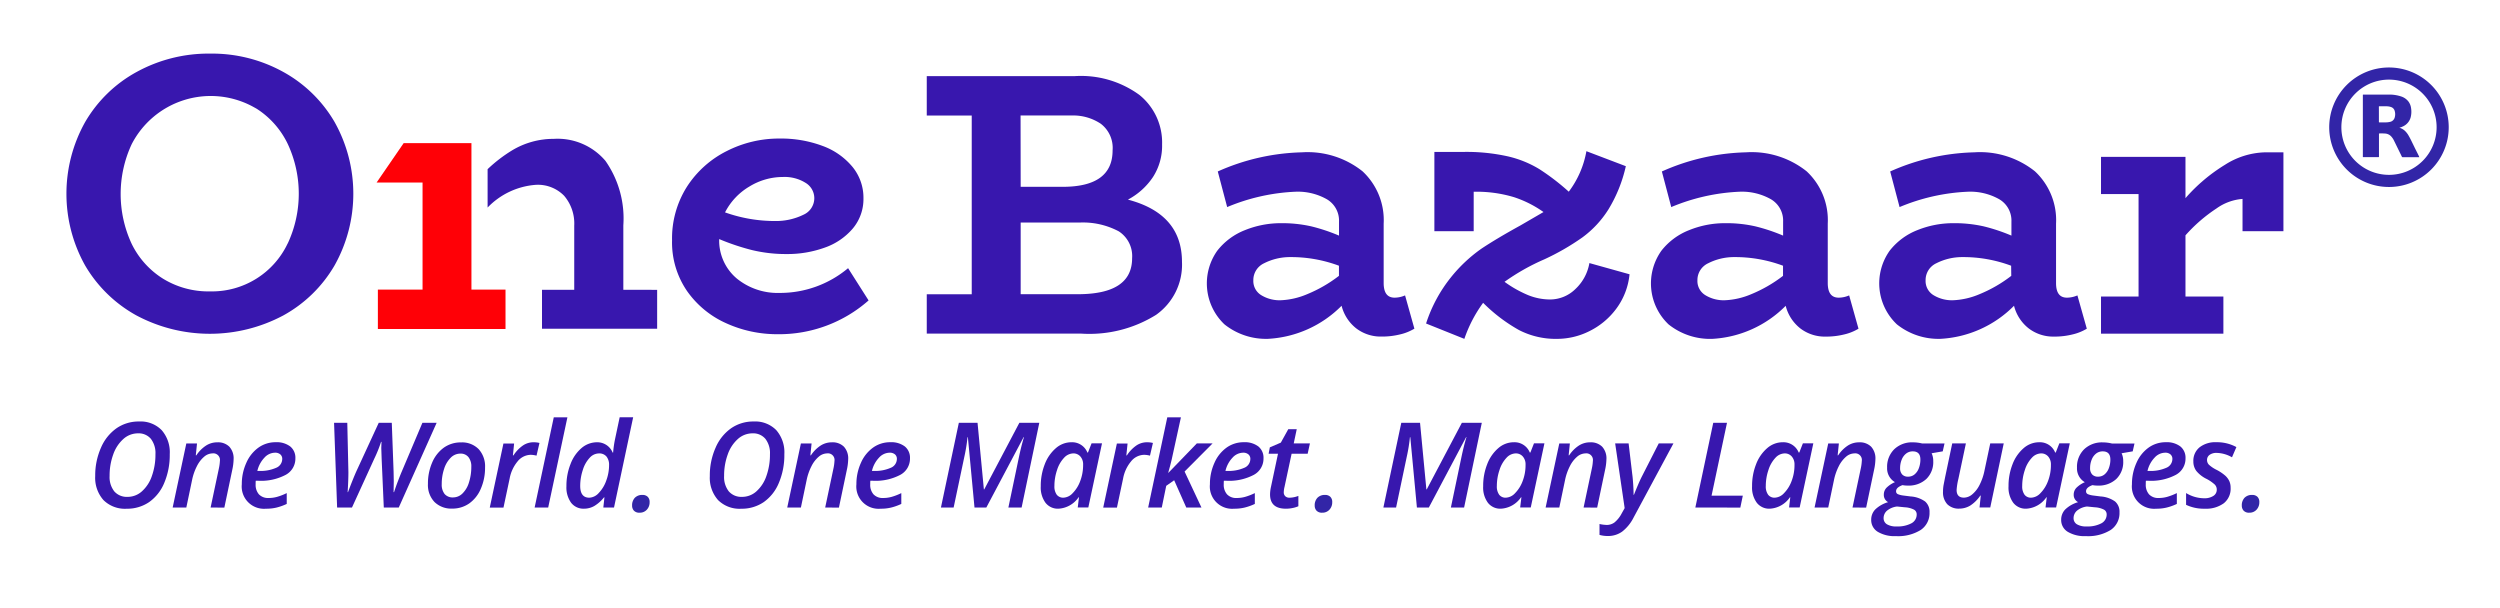 <svg xmlns="http://www.w3.org/2000/svg" xmlns:xlink="http://www.w3.org/1999/xlink" width="189" height="46" viewBox="0 0 189 46"><defs><style>.a{fill:#fff;opacity:0;}.b{clip-path:url(#a);}.c{fill:#3817ae;}.d{fill:#ff0006;}.e{fill:#3225a7;}</style><clipPath id="a"><rect width="183.737" height="40.127"/></clipPath></defs><g transform="translate(-271 -72)"><rect class="a" width="189" height="46" transform="translate(271 72)"/><g transform="translate(52.751 -390.654)"><g transform="translate(220.63 465.12)"><g class="b" transform="translate(0 0)"><g transform="translate(2.643 1.585)"><path class="c" d="M479.711,483.546a5.208,5.208,0,0,0,1.887-1.7,4.357,4.357,0,0,0,.693-2.469,4.615,4.615,0,0,0-1.716-3.745,7.491,7.491,0,0,0-4.9-1.42H464.5v2.98h3.4V490.7h-3.4v2.978h11.691a9.53,9.53,0,0,0,5.646-1.42,4.644,4.644,0,0,0,1.958-4q0-3.635-4.085-4.71m-8.118-6.361h3.862a3.756,3.756,0,0,1,2.2.623,2.292,2.292,0,0,1,.895,2.015q0,2.754-3.775,2.755H471.6Zm4.316,13.511H471.6v-5.417h4.455a5.763,5.763,0,0,1,2.964.666,2.228,2.228,0,0,1,1.006,2.029q0,2.725-4.112,2.722" transform="translate(-399.461 -472.507)"/><path class="c" d="M557.336,506.2a2,2,0,0,1-.794.171q-.824,0-.824-1.11v-4.484a5.037,5.037,0,0,0-1.6-3.96,6.66,6.66,0,0,0-4.585-1.433,16.488,16.488,0,0,0-6.356,1.447l.71,2.692a14.957,14.957,0,0,1,5.164-1.161,4.45,4.45,0,0,1,2.369.568,1.869,1.869,0,0,1,.922,1.7v1.05a13.568,13.568,0,0,0-2.1-.7,9.963,9.963,0,0,0-2.271-.239,7.216,7.216,0,0,0-2.739.525,4.944,4.944,0,0,0-2.086,1.547,4.266,4.266,0,0,0,.538,5.578,5.029,5.029,0,0,0,3.291,1.093,8.46,8.46,0,0,0,5.562-2.5,3.151,3.151,0,0,0,1.12,1.719,3.045,3.045,0,0,0,1.887.609,5.651,5.651,0,0,0,1.447-.171,3.674,3.674,0,0,0,1.05-.427Zm-5-1.477a10.341,10.341,0,0,1-2.412,1.39,5.681,5.681,0,0,1-1.985.454,2.649,2.649,0,0,1-1.474-.383,1.25,1.25,0,0,1-.6-1.12,1.4,1.4,0,0,1,.81-1.292,4.321,4.321,0,0,1,1.972-.468,10.364,10.364,0,0,1,3.691.653v.767Z" transform="translate(-456.137 -487.919)"/><path class="c" d="M615.647,503.531a3.5,3.5,0,0,1-1.066,1.972,2.739,2.739,0,0,1-1.915.78,4.435,4.435,0,0,1-1.646-.326,8.721,8.721,0,0,1-1.789-1.009,16.426,16.426,0,0,1,3.011-1.7,18.176,18.176,0,0,0,2.883-1.662,7.705,7.705,0,0,0,1.972-2.129,10.813,10.813,0,0,0,1.305-3.25l-2.981-1.134a7.136,7.136,0,0,1-1.333,3.062,17.231,17.231,0,0,0-2.214-1.7,8.06,8.06,0,0,0-2.369-.966,14.359,14.359,0,0,0-3.391-.34h-2.186v5.991H606.9v-2.981a9.815,9.815,0,0,1,3.051.411,8.362,8.362,0,0,1,2.227,1.123l-1.76,1.022q-1.815,1-2.951,1.76a11.216,11.216,0,0,0-2.3,2.17A10.957,10.957,0,0,0,603.3,508.1l2.894,1.161a10.13,10.13,0,0,1,1.419-2.725,12.353,12.353,0,0,0,2.712,2.059,6.051,6.051,0,0,0,2.88.666,5.461,5.461,0,0,0,2.439-.582,5.6,5.6,0,0,0,2.029-1.689,5.21,5.21,0,0,0,1.009-2.611Z" transform="translate(-500.513 -487.694)"/><path class="c" d="M680.786,506.2a2,2,0,0,1-.794.171q-.824,0-.824-1.11v-4.484a5.038,5.038,0,0,0-1.6-3.96,6.66,6.66,0,0,0-4.585-1.433,16.489,16.489,0,0,0-6.356,1.447l.71,2.692a14.958,14.958,0,0,1,5.165-1.161,4.451,4.451,0,0,1,2.369.568,1.87,1.87,0,0,1,.922,1.7v1.05a13.564,13.564,0,0,0-2.1-.7,9.806,9.806,0,0,0-2.271-.239,7.165,7.165,0,0,0-2.739.528,4.945,4.945,0,0,0-2.086,1.547,4.266,4.266,0,0,0,.539,5.578,5.028,5.028,0,0,0,3.29,1.093,8.46,8.46,0,0,0,5.562-2.5,3.149,3.149,0,0,0,1.12,1.719,3.043,3.043,0,0,0,1.887.609,5.645,5.645,0,0,0,1.447-.171,3.67,3.67,0,0,0,1.05-.427Zm-5-1.477a10.433,10.433,0,0,1-2.412,1.39,5.681,5.681,0,0,1-1.985.454,2.649,2.649,0,0,1-1.474-.383,1.25,1.25,0,0,1-.6-1.12,1.4,1.4,0,0,1,.81-1.292,4.313,4.313,0,0,1,1.972-.468,10.363,10.363,0,0,1,3.69.653l0,.767Z" transform="translate(-546.014 -487.919)"/><path class="c" d="M744.241,506.2a2,2,0,0,1-.794.171q-.824,0-.821-1.11v-4.484a5.037,5.037,0,0,0-1.6-3.96,6.654,6.654,0,0,0-4.583-1.433,16.488,16.488,0,0,0-6.356,1.447l.71,2.692a14.944,14.944,0,0,1,5.165-1.161,4.45,4.45,0,0,1,2.369.568,1.869,1.869,0,0,1,.922,1.7v1.05a13.556,13.556,0,0,0-2.1-.7,9.958,9.958,0,0,0-2.271-.239,7.229,7.229,0,0,0-2.741.525,4.946,4.946,0,0,0-2.086,1.547,4.26,4.26,0,0,0,.541,5.578,5.03,5.03,0,0,0,3.291,1.093,8.46,8.46,0,0,0,5.562-2.5,3.151,3.151,0,0,0,1.12,1.719,3.051,3.051,0,0,0,1.885.612,5.643,5.643,0,0,0,1.447-.171,3.671,3.671,0,0,0,1.05-.427Zm-5-1.477a10.338,10.338,0,0,1-2.412,1.39,5.68,5.68,0,0,1-1.985.454,2.674,2.674,0,0,1-1.48-.383,1.248,1.248,0,0,1-.6-1.12,1.4,1.4,0,0,1,.808-1.292,4.32,4.32,0,0,1,1.971-.468,10.339,10.339,0,0,1,3.688.653Z" transform="translate(-592.213 -487.919)"/><path class="c" d="M803.294,495.4a5.893,5.893,0,0,0-2.994.936,12.881,12.881,0,0,0-2.994,2.526V495.74H790.92v2.812h2.839V506.3H790.92v2.809h9.252V506.3h-2.866v-4.626a11.74,11.74,0,0,1,2.341-2.029,3.886,3.886,0,0,1,1.972-.723v2.439h3.092V495.4Z" transform="translate(-637.108 -487.934)"/><path class="d" d="M318.724,503.914V492.84H313.6l-2.048,2.981h3.476v8.094h-3.378v2.978H321.3v-2.978Z" transform="translate(-288.107 -486.07)"/><path class="c" d="M245.625,473.131a10.147,10.147,0,0,0-3.892-3.8,11.123,11.123,0,0,0-5.513-1.382,11.294,11.294,0,0,0-5.556,1.382,10.094,10.094,0,0,0-3.908,3.8,11.106,11.106,0,0,0,0,10.829,10.188,10.188,0,0,0,3.892,3.788,11.808,11.808,0,0,0,11.085,0,10.11,10.11,0,0,0,3.892-3.8,11.08,11.08,0,0,0,0-10.816m-3.552,9.168a6.33,6.33,0,0,1-5.855,3.625,6.557,6.557,0,0,1-3.579-.966,6.425,6.425,0,0,1-2.361-2.63,8.934,8.934,0,0,1,0-7.53,6.721,6.721,0,0,1,9.053-2.9c.136.071.267.144.4.22a6.47,6.47,0,0,1,2.347,2.66,8.9,8.9,0,0,1,0,7.52" transform="translate(-225.348 -467.947)"/><path class="c" d="M352.681,503.037v-4.873a7.587,7.587,0,0,0-1.352-4.874,4.742,4.742,0,0,0-3.908-1.664,6.063,6.063,0,0,0-3.163.878,10.91,10.91,0,0,0-1.838,1.414v2.9a5.624,5.624,0,0,1,3.636-1.716,2.766,2.766,0,0,1,2.154.832,3.223,3.223,0,0,1,.759,2.257v4.844h-2.437v2.943h8.705V503.04Z" transform="translate(-310.581 -485.179)"/><path class="c" d="M407,501.343a8.005,8.005,0,0,1-5.17,1.871,4.894,4.894,0,0,1-3.239-1.085,3.748,3.748,0,0,1-1.335-2.986,17.381,17.381,0,0,0,2.48.832,10.974,10.974,0,0,0,2.63.3,8.287,8.287,0,0,0,2.839-.476,4.9,4.9,0,0,0,2.138-1.439,3.458,3.458,0,0,0,.819-2.3,3.68,3.68,0,0,0-.819-2.363,5.284,5.284,0,0,0-2.257-1.591,8.952,8.952,0,0,0-3.283-.563,8.69,8.69,0,0,0-3.981.949,7.647,7.647,0,0,0-3,2.687,7.292,7.292,0,0,0-1.129,4.055,6.492,6.492,0,0,0,1.129,3.832,7.183,7.183,0,0,0,2.956,2.437,9.3,9.3,0,0,0,3.908.832,10.215,10.215,0,0,0,6.864-2.554Zm-7.473-6.165a4.845,4.845,0,0,1,2.54-.729,2.986,2.986,0,0,1,1.724.446,1.352,1.352,0,0,1,.655,1.161,1.368,1.368,0,0,1-.819,1.246,4.72,4.72,0,0,1-2.154.476,11.221,11.221,0,0,1-3.775-.653,4.81,4.81,0,0,1,1.828-1.947" transform="translate(-347.909 -485.12)"/><g transform="translate(171.065 1.051)"><path class="e" d="M530.36,474.337a4.517,4.517,0,1,1,4.517,4.517h0A4.518,4.518,0,0,1,530.36,474.337Zm.919,0a3.6,3.6,0,1,0,3.606-3.6,3.6,3.6,0,0,0-3.606,3.6Z" transform="translate(-530.36 -469.82)"/><path class="e" d="M543.974,482.088h-1.254a.059.059,0,0,1-.063-.041l-.587-1.2a1.341,1.341,0,0,0-.212-.321.684.684,0,0,0-.443-.223,4.345,4.345,0,0,0-.462-.008c-.025,0-.025.014-.025.033v1.719c0,.033-.008.038-.038.038h-1.142c-.03,0-.038-.008-.038-.035v-4.659c0-.027.008-.035.035-.035h1.923a2.874,2.874,0,0,1,.935.141,1.142,1.142,0,0,1,.552.383,1.058,1.058,0,0,1,.2.5,1.707,1.707,0,0,1-.035.713,1.057,1.057,0,0,1-.585.672,1.553,1.553,0,0,1-.264.1.96.96,0,0,1,.37.19,1.5,1.5,0,0,1,.334.416c.144.247.264.511.389.767s.264.528.394.791A.143.143,0,0,0,543.974,482.088Zm-3.051-3.236v.571c0,.03.008.035.035.035h.487a1.339,1.339,0,0,0,.294-.033.462.462,0,0,0,.378-.332.869.869,0,0,0,0-.5.42.42,0,0,0-.275-.294,1.026,1.026,0,0,0-.34-.057h-.547c-.03,0-.035.008-.035.035C540.923,478.469,540.923,478.662,540.923,478.852Z" transform="translate(-537.167 -475.308)"/></g><g transform="translate(2.174 27.499)"><path class="c" d="M279.975,917.327a5.4,5.4,0,0,1-.416,2.178,3.307,3.307,0,0,1-1.145,1.452,2.937,2.937,0,0,1-1.694.5,2.3,2.3,0,0,1-1.757-.655,2.534,2.534,0,0,1-.623-1.811,5.176,5.176,0,0,1,.432-2.138,3.453,3.453,0,0,1,1.18-1.48,2.927,2.927,0,0,1,1.7-.511,2.228,2.228,0,0,1,1.711.653A2.535,2.535,0,0,1,279.975,917.327Zm-2.4-1.569a1.646,1.646,0,0,0-1.1.421,2.775,2.775,0,0,0-.77,1.167,4.649,4.649,0,0,0-.277,1.632,1.738,1.738,0,0,0,.356,1.169,1.253,1.253,0,0,0,1,.413,1.612,1.612,0,0,0,1.088-.419,2.722,2.722,0,0,0,.753-1.161,4.8,4.8,0,0,0,.269-1.645,1.761,1.761,0,0,0-.345-1.161A1.2,1.2,0,0,0,277.571,915.758Z" transform="translate(-274.34 -914.547)"/><path class="c" d="M298.739,925.583l.623-2.945a3.414,3.414,0,0,0,.079-.574.5.5,0,0,0-.566-.574.988.988,0,0,0-.623.25,2.265,2.265,0,0,0-.552.721,4.093,4.093,0,0,0-.367,1.066l-.43,2.056H295.87l1.033-4.846h.808l-.092.9h.041a2.58,2.58,0,0,1,.751-.75,1.569,1.569,0,0,1,.838-.234,1.21,1.21,0,0,1,.908.332,1.308,1.308,0,0,1,.321.947,4.1,4.1,0,0,1-.1.794l-.6,2.861Z" transform="translate(-290.015 -918.763)"/><path class="c" d="M316.923,925.656a1.685,1.685,0,0,1-1.833-1.847,3.866,3.866,0,0,1,.34-1.615,2.776,2.776,0,0,1,.919-1.156,2.208,2.208,0,0,1,1.3-.408,1.7,1.7,0,0,1,1.1.318,1.093,1.093,0,0,1,.392.9,1.39,1.39,0,0,1-.729,1.246,3.993,3.993,0,0,1-2.08.449h-.188l-.008.136v.128a1.092,1.092,0,0,0,.248.762.949.949,0,0,0,.74.277,2.341,2.341,0,0,0,.626-.084,4.254,4.254,0,0,0,.737-.286v.819a4.169,4.169,0,0,1-.772.275A3.209,3.209,0,0,1,316.923,925.656Zm.666-4.234a1.1,1.1,0,0,0-.791.378,2.164,2.164,0,0,0-.533,1h.128a2.928,2.928,0,0,0,1.289-.234.725.725,0,0,0,.465-.664.437.437,0,0,0-.141-.348A.587.587,0,0,0,317.589,921.422Z" transform="translate(-304.008 -918.748)"/><path class="c" d="M345.637,921.637h-1.131l-.163-3.691-.027-.81.016-.465H344.3a10.1,10.1,0,0,1-.514,1.275l-1.686,3.691h-1.123l-.231-6.407h1l.084,3.726q0,.6-.057,1.517h.027q.363-.967.623-1.556l1.7-3.685h.987l.136,3.677.014.74-.014.824h.035c.082-.256.185-.547.307-.865s.212-.544.267-.669l1.569-3.707h1.077Z" transform="translate(-322.689 -914.817)"/><path class="c" d="M371.149,922.573a3.922,3.922,0,0,1-.321,1.61,2.584,2.584,0,0,1-.878,1.112,2.2,2.2,0,0,1-1.286.389,1.81,1.81,0,0,1-1.338-.5,1.862,1.862,0,0,1-.495-1.365,3.983,3.983,0,0,1,.313-1.6,2.673,2.673,0,0,1,.878-1.134,2.194,2.194,0,0,1,1.305-.405,1.758,1.758,0,0,1,1.338.509A1.917,1.917,0,0,1,371.149,922.573Zm-1.039-.046a1.13,1.13,0,0,0-.215-.734.747.747,0,0,0-.615-.266,1.015,1.015,0,0,0-.729.313,2.079,2.079,0,0,0-.5.851,3.592,3.592,0,0,0-.177,1.145,1.133,1.133,0,0,0,.218.745.794.794,0,0,0,.642.258,1.007,1.007,0,0,0,.71-.3,1.935,1.935,0,0,0,.489-.835A3.846,3.846,0,0,0,370.11,922.527Z" transform="translate(-341.677 -918.784)"/><path class="c" d="M387.305,920.64a1.866,1.866,0,0,1,.473.052l-.223.96a1.8,1.8,0,0,0-.446-.063,1.3,1.3,0,0,0-.987.5,2.822,2.822,0,0,0-.6,1.3l-.465,2.192H384.02l1.033-4.846h.808l-.092.9h.041a2.665,2.665,0,0,1,.726-.756A1.413,1.413,0,0,1,387.305,920.64Z" transform="translate(-354.192 -918.755)"/><path class="c" d="M397.515,920.531H396.49l1.447-6.821h1.031Z" transform="translate(-363.27 -913.71)"/><path class="c" d="M407.65,915.595a1.256,1.256,0,0,1,1.175.781h.035a8.092,8.092,0,0,1,.163-1.1l.332-1.569h1.02l-1.447,6.821h-.808l.084-.772h-.03a2.715,2.715,0,0,1-.745.661,1.576,1.576,0,0,1-.761.2,1.179,1.179,0,0,1-.982-.446,1.972,1.972,0,0,1-.356-1.259,4.45,4.45,0,0,1,.313-1.678,2.941,2.941,0,0,1,.84-1.21A1.807,1.807,0,0,1,407.65,915.595Zm-.587,4.191a1.019,1.019,0,0,0,.713-.359,2.565,2.565,0,0,0,.566-.938,3.375,3.375,0,0,0,.212-1.169.994.994,0,0,0-.19-.639.7.7,0,0,0-.582-.242.955.955,0,0,0-.7.337,2.365,2.365,0,0,0-.517.925,3.84,3.84,0,0,0-.193,1.2Q406.374,919.786,407.062,919.786Z" transform="translate(-369.706 -913.71)"/><path class="e" d="M423.587,936.079a.823.823,0,0,1,.207-.585.768.768,0,0,1,.576-.217.554.554,0,0,1,.394.139.535.535,0,0,1,.147.408.807.807,0,0,1-.212.571.711.711,0,0,1-.549.226.549.549,0,0,1-.43-.158.56.56,0,0,1-.133-.383" transform="translate(-382.998 -929.411)"/><g transform="translate(46.464)"><path class="c" d="M450.825,917.327a5.4,5.4,0,0,1-.416,2.178,3.307,3.307,0,0,1-1.145,1.452,2.937,2.937,0,0,1-1.694.5,2.3,2.3,0,0,1-1.757-.655,2.534,2.534,0,0,1-.623-1.811,5.176,5.176,0,0,1,.432-2.138,3.453,3.453,0,0,1,1.18-1.48,2.927,2.927,0,0,1,1.7-.511,2.228,2.228,0,0,1,1.711.653A2.547,2.547,0,0,1,450.825,917.327Zm-2.407-1.569a1.645,1.645,0,0,0-1.1.421,2.775,2.775,0,0,0-.77,1.167,4.649,4.649,0,0,0-.277,1.632,1.738,1.738,0,0,0,.356,1.169,1.254,1.254,0,0,0,1,.413,1.612,1.612,0,0,0,1.088-.419,2.722,2.722,0,0,0,.753-1.161,4.8,4.8,0,0,0,.269-1.645,1.761,1.761,0,0,0-.345-1.161A1.2,1.2,0,0,0,448.418,915.758Z" transform="translate(-445.19 -914.547)"/><path class="c" d="M469.579,925.583l.623-2.945a3.414,3.414,0,0,0,.079-.574.5.5,0,0,0-.566-.574.988.988,0,0,0-.623.25,2.269,2.269,0,0,0-.552.721,4.105,4.105,0,0,0-.367,1.066l-.43,2.056H466.71l1.033-4.846h.808l-.092.9h.041a2.578,2.578,0,0,1,.751-.75,1.569,1.569,0,0,1,.838-.234,1.21,1.21,0,0,1,.908.332,1.308,1.308,0,0,1,.321.947,4.1,4.1,0,0,1-.1.794l-.6,2.861Z" transform="translate(-460.857 -918.763)"/><path class="c" d="M487.773,925.656a1.685,1.685,0,0,1-1.833-1.847,3.867,3.867,0,0,1,.34-1.615,2.777,2.777,0,0,1,.919-1.156,2.207,2.207,0,0,1,1.3-.408,1.7,1.7,0,0,1,1.1.318,1.093,1.093,0,0,1,.392.9,1.39,1.39,0,0,1-.729,1.246,3.994,3.994,0,0,1-2.081.449h-.188l-.008.136v.128a1.093,1.093,0,0,0,.247.762.949.949,0,0,0,.74.277,2.341,2.341,0,0,0,.626-.084,4.257,4.257,0,0,0,.737-.286v.819a4.171,4.171,0,0,1-.772.275A3.223,3.223,0,0,1,487.773,925.656Zm.666-4.234a1.1,1.1,0,0,0-.791.378,2.164,2.164,0,0,0-.533,1h.128a2.928,2.928,0,0,0,1.289-.234A.725.725,0,0,0,489,921.9a.438.438,0,0,0-.141-.348A.6.6,0,0,0,488.439,921.422Z" transform="translate(-474.858 -918.748)"/><path class="c" d="M511.97,921.637l-.5-5.32h-.027a12.669,12.669,0,0,1-.242,1.49l-.808,3.829h-.96l1.354-6.407H512.2l.479,5.037h.027l2.657-5.037h1.507l-1.338,6.407h-1l.8-3.821c.114-.544.239-1.042.378-1.5h-.027l-2.818,5.32Z" transform="translate(-491.96 -914.817)"/><path class="c" d="M538.525,925.663a1.179,1.179,0,0,1-.976-.446,1.942,1.942,0,0,1-.359-1.251,4.447,4.447,0,0,1,.3-1.656,3,3,0,0,1,.84-1.221,1.786,1.786,0,0,1,1.175-.449,1.246,1.246,0,0,1,1.21.778h.043l.272-.694h.789l-1.034,4.846h-.8l.093-.772h-.027A1.974,1.974,0,0,1,538.525,925.663Zm.375-.832a1.013,1.013,0,0,0,.7-.34,2.533,2.533,0,0,0,.569-.908,3.418,3.418,0,0,0,.223-1.246.894.894,0,0,0-.207-.62.687.687,0,0,0-.538-.234.975.975,0,0,0-.7.337,2.37,2.37,0,0,0-.525.919,3.734,3.734,0,0,0-.2,1.2,1.063,1.063,0,0,0,.177.669A.617.617,0,0,0,538.9,924.831Z" transform="translate(-512.17 -918.756)"/><path class="c" d="M557.835,920.64a1.868,1.868,0,0,1,.473.052l-.223.96a1.8,1.8,0,0,0-.446-.063,1.3,1.3,0,0,0-.987.5,2.822,2.822,0,0,0-.6,1.3l-.465,2.192H554.55l1.033-4.846h.808l-.093.9h.041a2.666,2.666,0,0,1,.726-.756A1.427,1.427,0,0,1,557.835,920.64Z" transform="translate(-524.809 -918.755)"/><path class="c" d="M570.72,915.682h1.191l-2.116,2.127,1.276,2.722h-1.148l-.916-2.064-.6.421-.337,1.643H567.04l1.447-6.821h1.031q-.591,2.75-.7,3.2c-.071.3-.158.631-.261.993h.016Z" transform="translate(-533.902 -913.71)"/><path class="c" d="M586.043,925.656a1.685,1.685,0,0,1-1.833-1.847,3.865,3.865,0,0,1,.34-1.615,2.778,2.778,0,0,1,.919-1.156,2.208,2.208,0,0,1,1.3-.408,1.7,1.7,0,0,1,1.1.318,1.093,1.093,0,0,1,.392.9,1.39,1.39,0,0,1-.729,1.246,3.994,3.994,0,0,1-2.081.449h-.188l-.008.136v.128a1.091,1.091,0,0,0,.248.762.94.94,0,0,0,.74.277,2.341,2.341,0,0,0,.625-.084,4.5,4.5,0,0,0,.737-.286v.819a4.174,4.174,0,0,1-.772.275A3.208,3.208,0,0,1,586.043,925.656Zm.666-4.234a1.1,1.1,0,0,0-.792.378,2.164,2.164,0,0,0-.533,1h.128a2.928,2.928,0,0,0,1.289-.234.725.725,0,0,0,.465-.664.438.438,0,0,0-.141-.348A.587.587,0,0,0,586.709,921.422Z" transform="translate(-546.402 -918.748)"/><path class="c" d="M602.111,922.181a1.921,1.921,0,0,0,.661-.136v.781a1.977,1.977,0,0,1-.416.13,2.48,2.48,0,0,1-.525.057c-.8,0-1.2-.362-1.2-1.082a2.788,2.788,0,0,1,.071-.574l.53-2.5h-.71l.092-.481.832-.359L602.01,917h.639l-.228,1.077h1.224l-.171.78h-1.213l-.536,2.508a1.814,1.814,0,0,0-.057.4.4.4,0,0,0,.109.3A.445.445,0,0,0,602.111,922.181Z" transform="translate(-558.277 -916.105)"/></g><path class="e" d="M613.337,936.079a.824.824,0,0,1,.207-.585.768.768,0,0,1,.576-.217.554.554,0,0,1,.395.139.536.536,0,0,1,.147.408.808.808,0,0,1-.212.571.711.711,0,0,1-.549.226.549.549,0,0,1-.43-.158.559.559,0,0,1-.133-.383" transform="translate(-521.144 -929.411)"/><g transform="translate(97.383 0.413)"><path class="c" d="M634.957,921.637l-.5-5.32h-.027a12.655,12.655,0,0,1-.242,1.49l-.805,3.829h-.96l1.354-6.407h1.417l.479,5.037h.027l2.657-5.037h1.507l-1.338,6.407h-1l.8-3.821c.114-.544.239-1.042.378-1.5h-.027l-2.818,5.32Z" transform="translate(-632.42 -915.23)"/><path class="c" d="M661.505,925.663a1.182,1.182,0,0,1-.976-.446,1.94,1.94,0,0,1-.359-1.251,4.446,4.446,0,0,1,.3-1.656,3,3,0,0,1,.84-1.221,1.786,1.786,0,0,1,1.175-.449,1.246,1.246,0,0,1,1.21.778h.044l.272-.694h.789l-1.033,4.846h-.8l.093-.772h-.027A1.97,1.97,0,0,1,661.505,925.663Zm.375-.832a1.013,1.013,0,0,0,.7-.34,2.573,2.573,0,0,0,.571-.908,3.371,3.371,0,0,0,.223-1.246.894.894,0,0,0-.207-.62.69.69,0,0,0-.538-.234.975.975,0,0,0-.7.337,2.372,2.372,0,0,0-.525.919,3.751,3.751,0,0,0-.2,1.2,1.062,1.062,0,0,0,.177.669A.6.6,0,0,0,661.881,924.831Z" transform="translate(-652.623 -919.169)"/><path class="c" d="M680.4,925.583l.623-2.945a3.406,3.406,0,0,0,.079-.574.5.5,0,0,0-.566-.574.989.989,0,0,0-.623.25,2.264,2.264,0,0,0-.552.721,4.087,4.087,0,0,0-.367,1.066l-.43,2.056H677.53l1.033-4.846h.8l-.092.9h.038a2.579,2.579,0,0,1,.751-.75,1.569,1.569,0,0,1,.838-.234,1.21,1.21,0,0,1,.908.332,1.308,1.308,0,0,1,.321.947,4.105,4.105,0,0,1-.1.794l-.6,2.861Z" transform="translate(-665.262 -919.176)"/><path class="c" d="M693.693,920.96h1.017l.275,2.328c.027.182.049.435.071.764s.03.593.03.794h.027q.375-.942.593-1.371l1.283-2.516H698.1l-3.016,5.61a3.125,3.125,0,0,1-.859,1.058,1.82,1.82,0,0,1-1.09.334,2.215,2.215,0,0,1-.625-.084v-.824a2.789,2.789,0,0,0,.546.071.973.973,0,0,0,.588-.19,2.193,2.193,0,0,0,.544-.683l.223-.4Z" transform="translate(-676.168 -919.402)"/><path class="c" d="M719.15,921.637l1.354-6.407h1.039l-1.167,5.51h2.363l-.188.9Z" transform="translate(-695.563 -915.23)"/><path class="c" d="M736.255,925.663a1.183,1.183,0,0,1-.976-.446,1.94,1.94,0,0,1-.359-1.251,4.444,4.444,0,0,1,.3-1.656,3,3,0,0,1,.84-1.221,1.786,1.786,0,0,1,1.175-.449,1.246,1.246,0,0,1,1.21.778h.044l.272-.694h.789l-1.033,4.846h-.8l.092-.772h-.027A1.966,1.966,0,0,1,736.255,925.663Zm.378-.832a1.012,1.012,0,0,0,.7-.34,2.571,2.571,0,0,0,.571-.908,3.369,3.369,0,0,0,.223-1.246.9.9,0,0,0-.207-.62.69.69,0,0,0-.538-.234.975.975,0,0,0-.7.337,2.373,2.373,0,0,0-.525.919,3.752,3.752,0,0,0-.2,1.2,1.063,1.063,0,0,0,.177.669A.6.6,0,0,0,736.633,924.831Z" transform="translate(-707.044 -919.169)"/><path class="c" d="M755.159,925.583l.623-2.945a3.42,3.42,0,0,0,.079-.574.5.5,0,0,0-.566-.574.988.988,0,0,0-.623.25,2.267,2.267,0,0,0-.552.721,4.107,4.107,0,0,0-.367,1.066l-.43,2.056H752.29l1.033-4.846h.805l-.093.9h.038a2.58,2.58,0,0,1,.75-.75,1.57,1.57,0,0,1,.838-.234,1.21,1.21,0,0,1,.908.332,1.308,1.308,0,0,1,.321.947,4.079,4.079,0,0,1-.1.794l-.6,2.861Z" transform="translate(-719.69 -919.176)"/><path class="c" d="M773.59,920.72l-.136.6-.84.144a1.37,1.37,0,0,1,.122.6,1.77,1.77,0,0,1-.522,1.344,1.941,1.941,0,0,1-1.4.5,1.971,1.971,0,0,1-.4-.035c-.323.117-.487.269-.487.457a.227.227,0,0,0,.139.228,1.485,1.485,0,0,0,.4.1l.557.071a2.128,2.128,0,0,1,1.1.383,1.02,1.02,0,0,1,.332.821,1.53,1.53,0,0,1-.661,1.327,3.22,3.22,0,0,1-1.879.468,2.45,2.45,0,0,1-1.379-.329,1.033,1.033,0,0,1-.49-.9,1.106,1.106,0,0,1,.3-.78,2.349,2.349,0,0,1,.979-.558A.613.613,0,0,1,769,924.6a.754.754,0,0,1,.2-.525,2.079,2.079,0,0,1,.642-.427,1.2,1.2,0,0,1-.593-1.1,1.854,1.854,0,0,1,.536-1.384,1.937,1.937,0,0,1,1.417-.525,2.953,2.953,0,0,1,.7.087h1.681ZM770,925.49a1.456,1.456,0,0,0-.753.31.739.739,0,0,0-.264.574.531.531,0,0,0,.242.454,1.325,1.325,0,0,0,.742.169,2.216,2.216,0,0,0,1.118-.237.744.744,0,0,0,.4-.68.4.4,0,0,0-.2-.351,1.705,1.705,0,0,0-.694-.18Zm1.183-4.169a.794.794,0,0,0-.5.169,1.081,1.081,0,0,0-.332.46,1.679,1.679,0,0,0-.12.636.68.68,0,0,0,.155.479.58.58,0,0,0,.446.169.749.749,0,0,0,.492-.171,1.1,1.1,0,0,0,.323-.468,1.806,1.806,0,0,0,.117-.653C771.768,921.527,771.572,921.321,771.186,921.321Z" transform="translate(-731.164 -919.161)"/><path class="c" d="M789.73,920.953l-.566,2.673a4.869,4.869,0,0,0-.136.846c0,.389.185.582.557.582a1,1,0,0,0,.626-.25,2.214,2.214,0,0,0,.552-.712,4.2,4.2,0,0,0,.373-1.085l.435-2.056h1.02l-1.02,4.846h-.81l.093-.9h-.035a2.664,2.664,0,0,1-.748.748,1.6,1.6,0,0,1-.84.239,1.211,1.211,0,0,1-.908-.332A1.317,1.317,0,0,1,788,924.6a2.841,2.841,0,0,1,.052-.547c.035-.182.071-.359.106-.541l.539-2.559Z" transform="translate(-745.689 -919.395)"/><path class="c" d="M807.546,925.663a1.183,1.183,0,0,1-.976-.446,1.941,1.941,0,0,1-.359-1.251,4.449,4.449,0,0,1,.3-1.656,3,3,0,0,1,.84-1.221,1.787,1.787,0,0,1,1.175-.449,1.246,1.246,0,0,1,1.21.778h.044l.272-.694h.789l-1.033,4.846h-.8l.093-.772h-.027A1.974,1.974,0,0,1,807.546,925.663Zm.375-.832a1.013,1.013,0,0,0,.7-.34,2.576,2.576,0,0,0,.571-.908,3.371,3.371,0,0,0,.223-1.246.894.894,0,0,0-.207-.62.69.69,0,0,0-.538-.234.975.975,0,0,0-.7.337,2.371,2.371,0,0,0-.525.919,3.749,3.749,0,0,0-.2,1.2,1.062,1.062,0,0,0,.177.669A.6.6,0,0,0,807.921,924.831Z" transform="translate(-758.947 -919.169)"/><path class="c" d="M826.4,920.72l-.136.6-.84.144a1.371,1.371,0,0,1,.122.6,1.769,1.769,0,0,1-.522,1.344,1.94,1.94,0,0,1-1.4.5,1.969,1.969,0,0,1-.4-.035c-.324.117-.487.269-.487.457a.227.227,0,0,0,.139.228,1.49,1.49,0,0,0,.4.1l.557.071a2.128,2.128,0,0,1,1.1.383,1.02,1.02,0,0,1,.332.821,1.53,1.53,0,0,1-.661,1.327,3.219,3.219,0,0,1-1.879.468,2.451,2.451,0,0,1-1.379-.329,1.033,1.033,0,0,1-.49-.9,1.106,1.106,0,0,1,.3-.78,2.35,2.35,0,0,1,.979-.558.613.613,0,0,1-.332-.557.754.754,0,0,1,.2-.525,2.082,2.082,0,0,1,.642-.427,1.2,1.2,0,0,1-.593-1.1,1.854,1.854,0,0,1,.536-1.384,1.936,1.936,0,0,1,1.417-.525,2.95,2.95,0,0,1,.7.087H826.4Zm-3.59,4.77a1.455,1.455,0,0,0-.753.31.739.739,0,0,0-.264.574.531.531,0,0,0,.242.454,1.326,1.326,0,0,0,.742.169,2.217,2.217,0,0,0,1.118-.237.745.745,0,0,0,.4-.68.4.4,0,0,0-.2-.351,1.7,1.7,0,0,0-.694-.18Zm1.183-4.169a.8.8,0,0,0-.5.169,1.083,1.083,0,0,0-.332.46,1.68,1.68,0,0,0-.119.636.68.68,0,0,0,.155.479.58.58,0,0,0,.446.169.749.749,0,0,0,.492-.171,1.1,1.1,0,0,0,.323-.468,1.808,1.808,0,0,0,.117-.653C824.575,921.527,824.382,921.321,823.993,921.321Z" transform="translate(-769.612 -919.161)"/><path class="c" d="M842.353,925.656a1.685,1.685,0,0,1-1.833-1.847,3.872,3.872,0,0,1,.34-1.615,2.777,2.777,0,0,1,.919-1.156,2.208,2.208,0,0,1,1.3-.408,1.7,1.7,0,0,1,1.1.318,1.093,1.093,0,0,1,.391.9,1.39,1.39,0,0,1-.729,1.246,4,4,0,0,1-2.081.449h-.187l-.008.136v.128a1.093,1.093,0,0,0,.247.762.941.941,0,0,0,.74.277,2.341,2.341,0,0,0,.625-.084,4.5,4.5,0,0,0,.737-.286v.819a4.172,4.172,0,0,1-.772.275A3.208,3.208,0,0,1,842.353,925.656Zm.666-4.234a1.1,1.1,0,0,0-.791.378,2.163,2.163,0,0,0-.533,1h.128a2.928,2.928,0,0,0,1.289-.234.725.725,0,0,0,.465-.664.438.438,0,0,0-.141-.348A.587.587,0,0,0,843.019,921.422Z" transform="translate(-783.926 -919.161)"/><path class="c" d="M858.937,924.086a1.4,1.4,0,0,1-.517,1.167,2.269,2.269,0,0,1-1.439.411,3.1,3.1,0,0,1-1.411-.294v-.889a2.657,2.657,0,0,0,1.368.394,1.224,1.224,0,0,0,.688-.174.546.546,0,0,0,.264-.479.538.538,0,0,0-.152-.384,2.92,2.92,0,0,0-.62-.427,2.292,2.292,0,0,1-.772-.6,1.184,1.184,0,0,1-.226-.721,1.305,1.305,0,0,1,.468-1.066,1.928,1.928,0,0,1,1.267-.386,3.065,3.065,0,0,1,1.518.367l-.332.772a2.433,2.433,0,0,0-1.167-.332.871.871,0,0,0-.52.144.467.467,0,0,0-.2.4.505.505,0,0,0,.144.351,2.485,2.485,0,0,0,.593.394,3.345,3.345,0,0,1,.653.443,1.354,1.354,0,0,1,.294.4A1.212,1.212,0,0,1,858.937,924.086Z" transform="translate(-794.883 -919.169)"/></g><path class="e" d="M871.057,936.079a.824.824,0,0,1,.207-.585.768.768,0,0,1,.577-.217.554.554,0,0,1,.394.139.536.536,0,0,1,.147.408.806.806,0,0,1-.212.571.711.711,0,0,1-.549.226.548.548,0,0,1-.43-.158.56.56,0,0,1-.133-.383" transform="translate(-708.775 -929.411)"/></g></g></g></g></g></g></svg>
